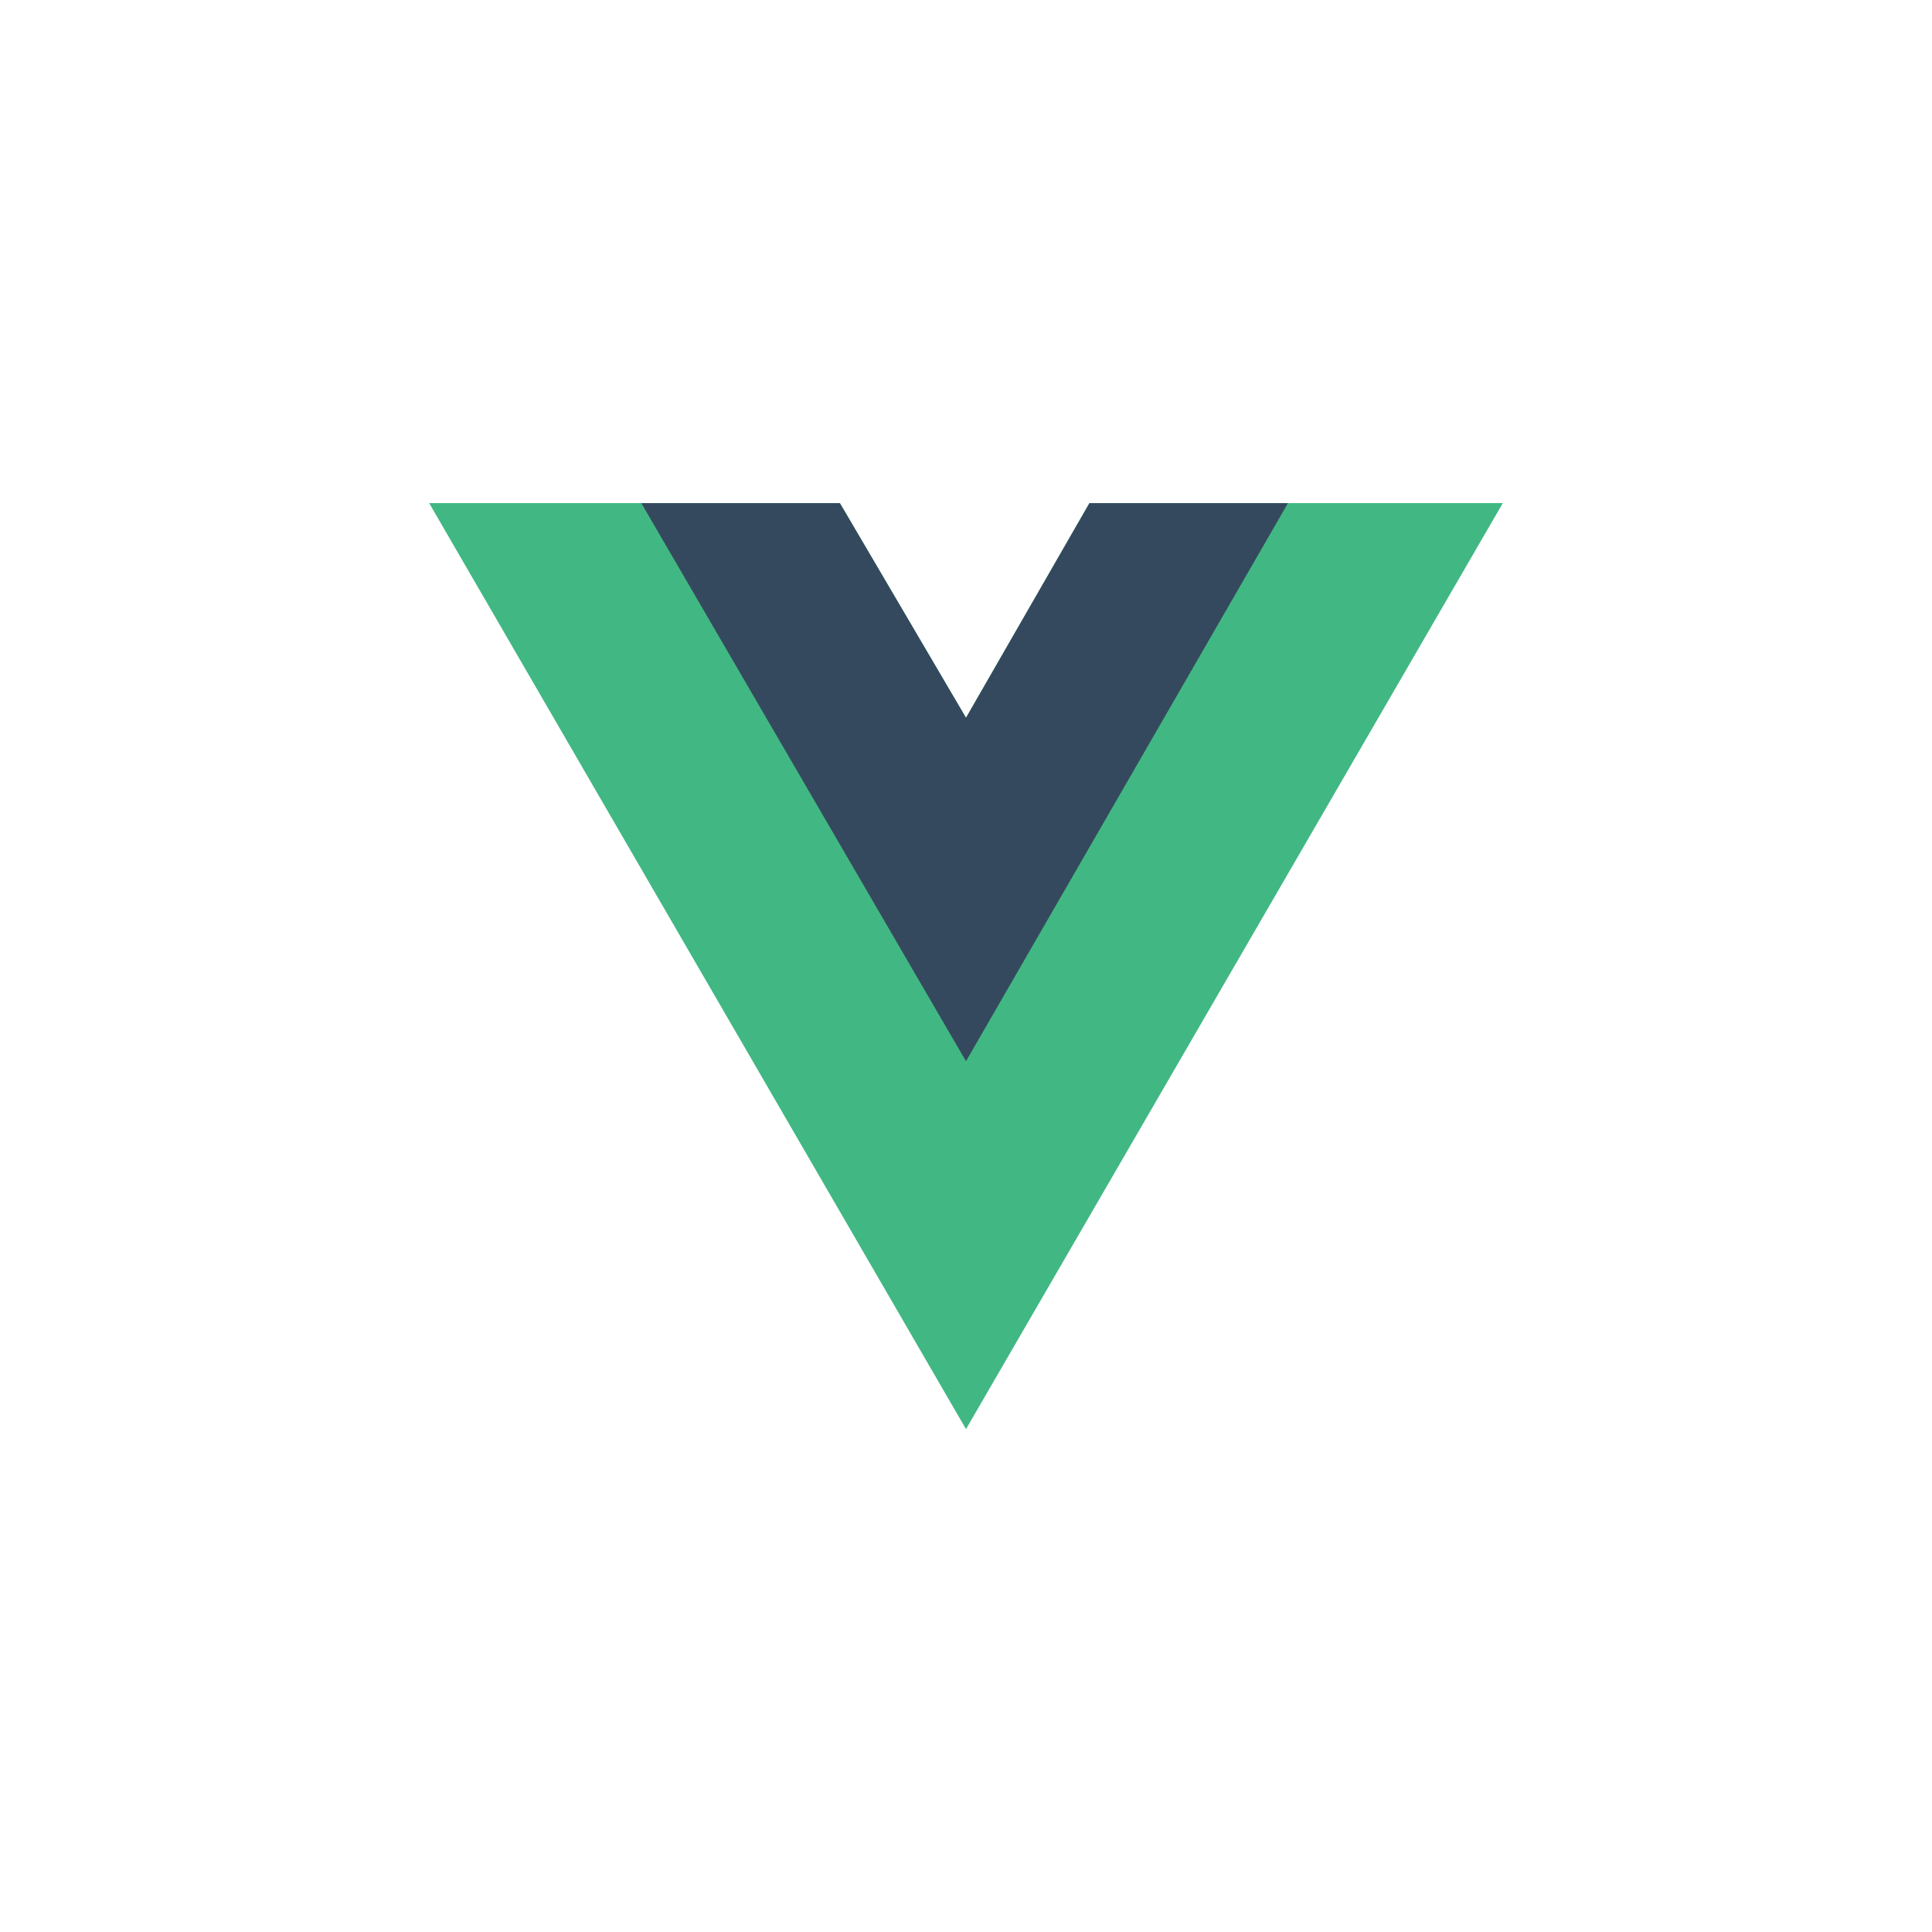 <svg width="65" height="65" viewBox="0 0 65 65" fill="none" xmlns="http://www.w3.org/2000/svg">
<path d="M43.333 16.927H50.555L32.5 48.073L14.444 16.927H28.257L32.5 24.149L36.653 16.927H43.333Z" fill="#41B883"/>
<path d="M14.444 16.927L32.5 48.073L50.555 16.927H43.333L32.5 35.614L21.576 16.927H14.444Z" fill="#41B883"/>
<path d="M21.576 16.927L32.5 35.705L43.333 16.927H36.653L32.5 24.149L28.257 16.927H21.576Z" fill="#35495E"/>
</svg>
